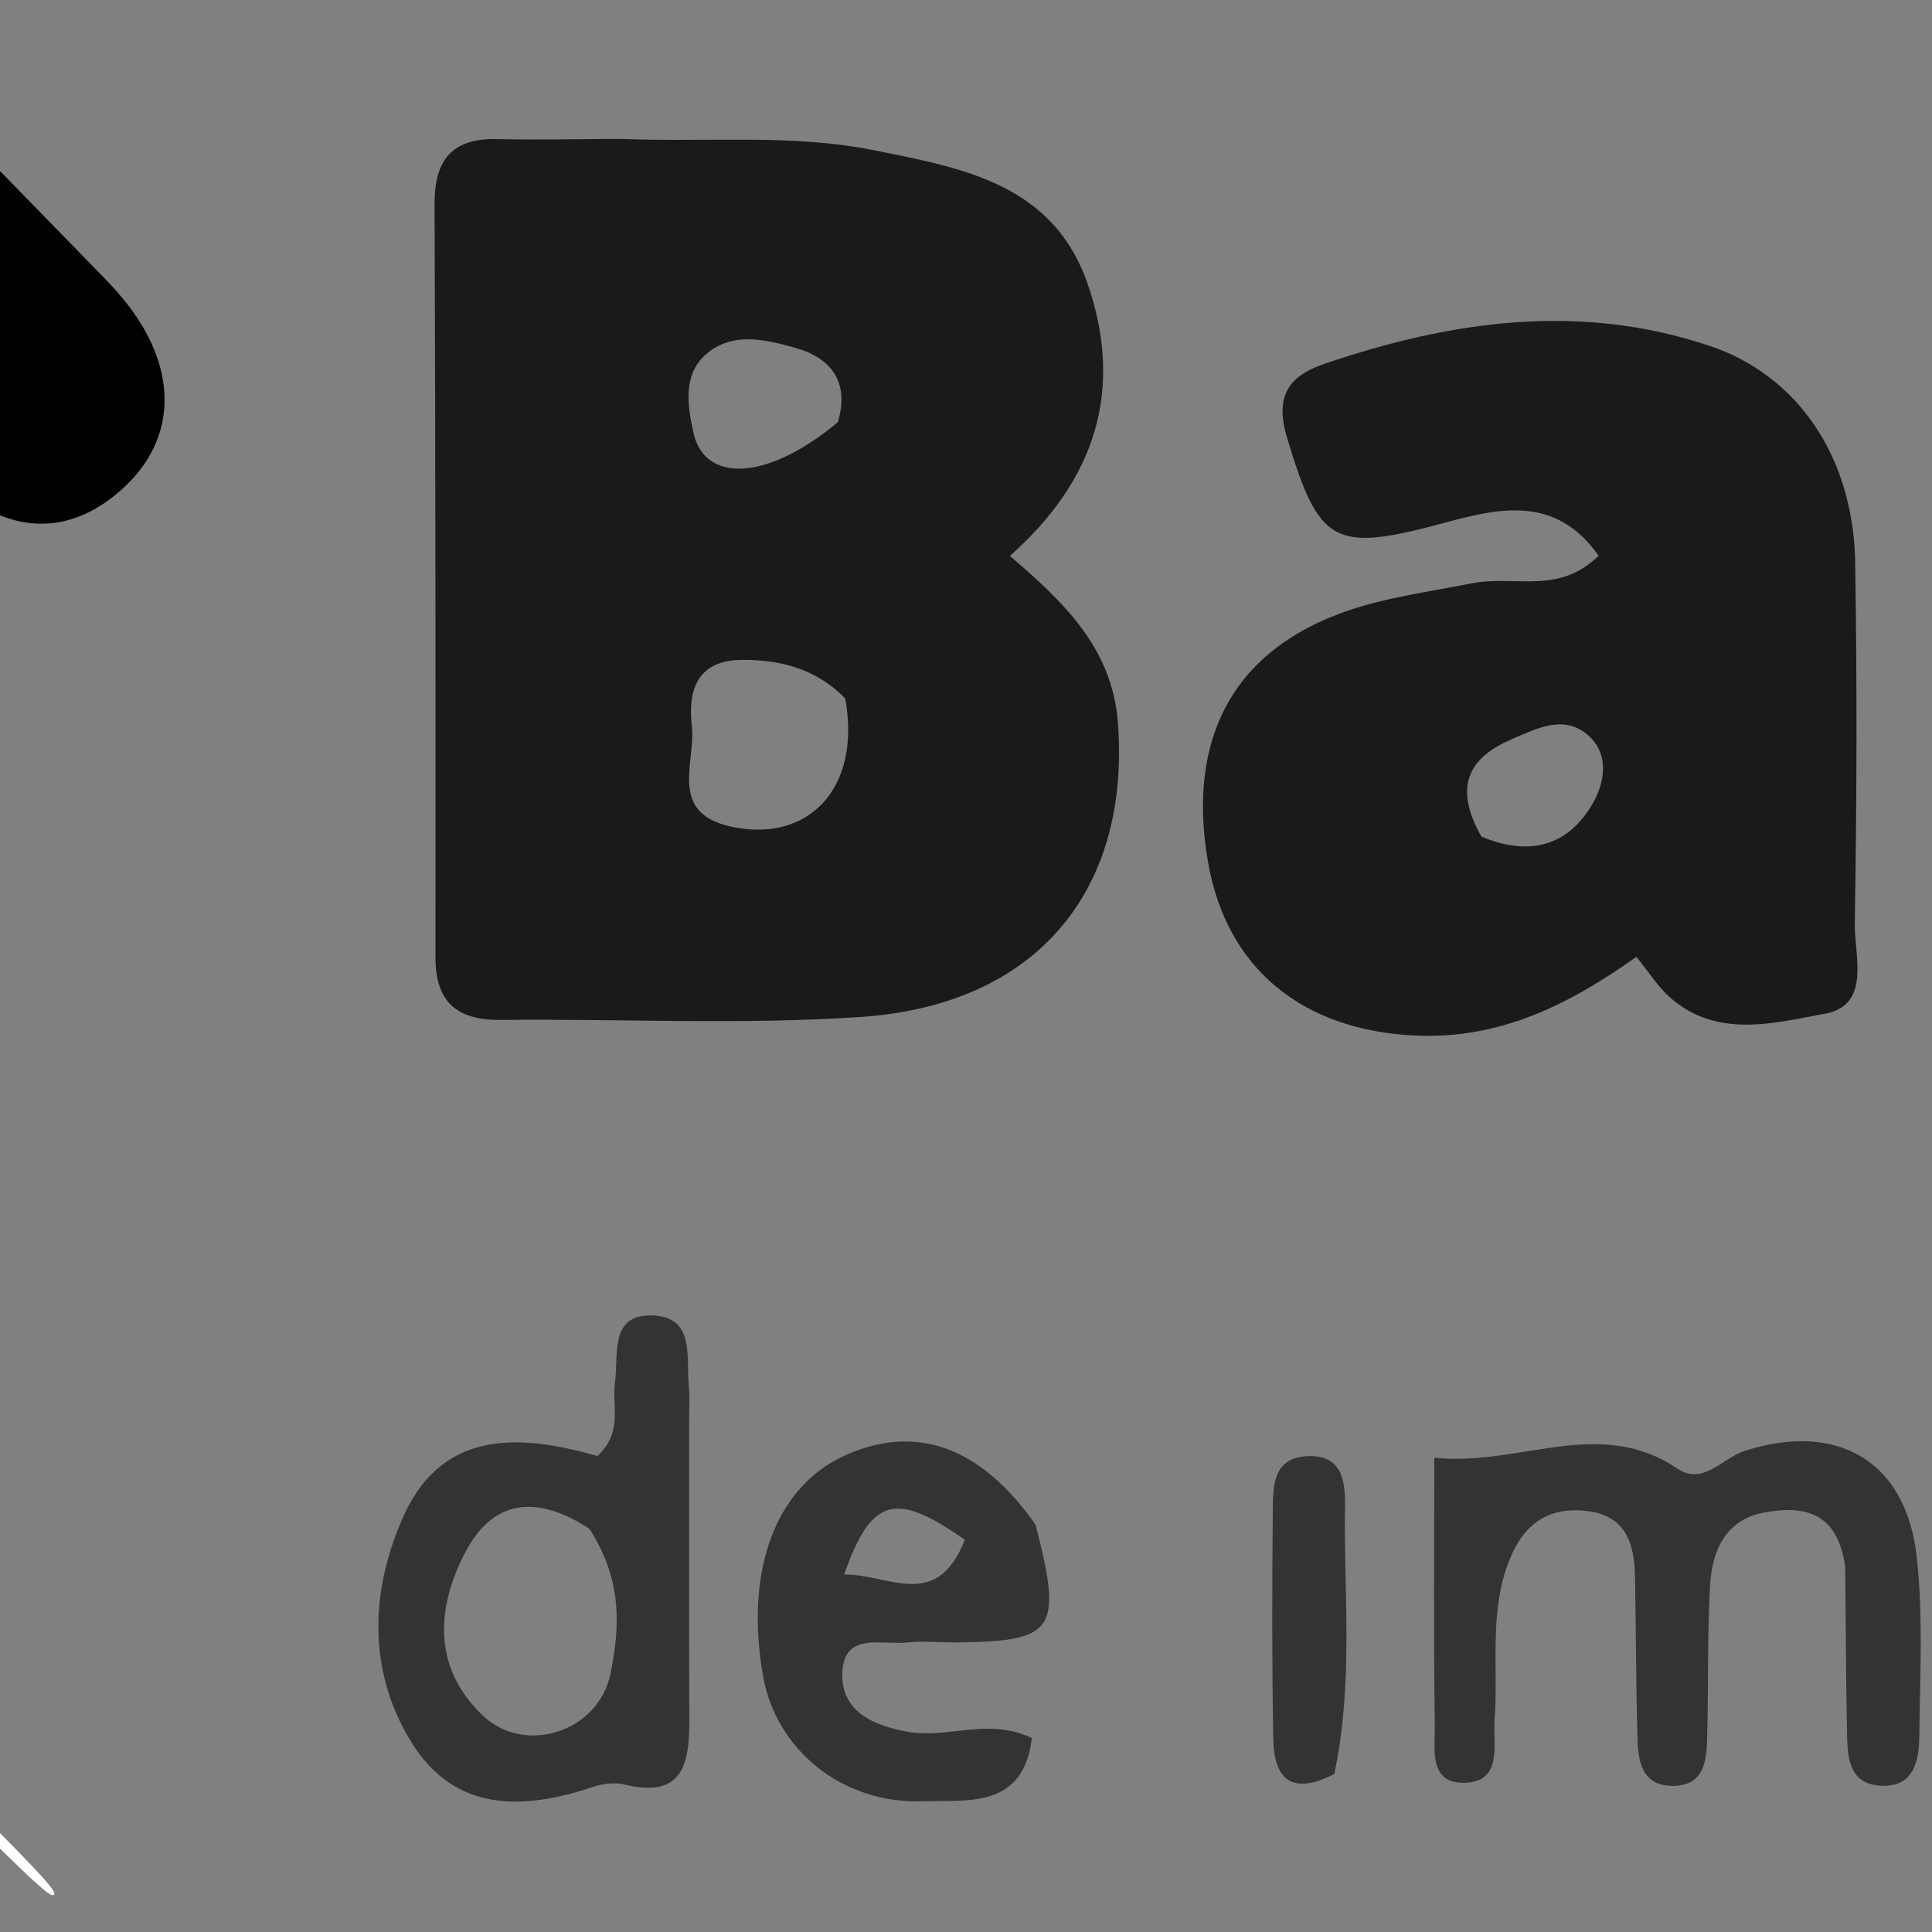 <?xml version="1.0" encoding="UTF-8" standalone="no"?>
<svg
   version="1.1"
   id="Layer_1"
   x="0px"
   y="0px"
   width="100%"
   viewBox="0 0 496 496"
   enable-background="new 0 0 496 496"
   xml:space="preserve"
   sodipodi:docname="logo-bazar.svg"
   inkscape:version="1.1.2 (b8e25be833, 2022-02-05)"
   xmlns:inkscape="http://www.inkscape.org/namespaces/inkscape"
   xmlns:sodipodi="http://sodipodi.sourceforge.net/DTD/sodipodi-0.dtd"
   xmlns="http://www.w3.org/2000/svg"
   xmlns:svg="http://www.w3.org/2000/svg"><rect x="0" y="0" width="496" height="496" fill="#808080" stroke="none"/><defs
   id="defs193" /><sodipodi:namedview
   id="namedview191"
   pagecolor="#ffffff"
   bordercolor="#666666"
   borderopacity="1.0"
   inkscape:pageshadow="2"
   inkscape:pageopacity="0.0"
   inkscape:pagecheckerboard="0"
   showgrid="false"
   inkscape:zoom="0.26231381"
   inkscape:cx="-970.21197"
   inkscape:cy="571.83417"
   inkscape:window-width="1680"
   inkscape:window-height="987"
   inkscape:window-x="-8"
   inkscape:window-y="-8"
   inkscape:window-maximized="1"
   inkscape:current-layer="Layer_1" />












































<path
   style="fill:#0088aa;fill-opacity:1;stroke-width:0.674"
   d=""
   id="path30072" /><g
   id="g31464"
   transform="matrix(4.213,0,0,4.213,-805.593,-734.026)"><path
     fill="#000000"
     opacity="1"
     stroke="none"
     d="m 102.001,291.188 c -4.832,-0.003 -9.165,0.024 -13.496,-0.013 -14.254,-0.121 -24.371,-9.779 -24.548,-24.098 -0.258,-20.825 -0.147,-41.656 -0.078,-62.483 0.022,-6.609 2.539,-12.292 7.186,-17.052 15.475,-15.854 31.134,-31.535 46.279,-47.699 7.749,-8.271 23.066,-7.935 30.446,-0.051 16.276,17.387 33.12,34.243 49.727,51.321 0.579,0.596 1.141,1.218 1.636,1.884 2.882,3.868 2.776,7.9 -0.257,10.813 -3.327,3.195 -7.338,3.202 -11.072,-0.555 -11.272,-11.343 -22.386,-22.843 -33.559,-34.285 -5.819,-5.96 -11.698,-11.864 -17.421,-17.915 -2.913,-3.079 -5.439,-3.143 -8.407,-0.071 -15.393,15.936 -30.857,31.803 -46.299,47.692 -1.955,2.011 -2.833,4.351 -2.825,7.208 0.06,20.161 -0.013,40.323 0.059,60.485 0.022,6.218 3.523,9.344 10.342,9.352 28.16,0.031 56.319,-1.2e-4 84.479,-0.008 1.807,-5.2e-4 3.615,-6e-5 6.609,-6e-5 -8.004,-7.89 -15.434,-15.188 -22.83,-22.521 -2.403,-2.382 -4.221,-0.402 -6.175,0.698 -18.283,10.29 -40.954,4.844 -51.828,-12.452 -8.214,-13.065 -7.742,-30.272 1.172,-42.805 9.092,-12.781 24.561,-18.419 40.621,-14.805 14.028,3.157 26.104,16.164 28.268,31.119 1.292,8.925 0.159,17.72 -4.85,25.469 -2.192,3.391 -1.61,5.442 1.138,8.063 6.99,6.668 13.739,13.589 20.522,20.471 5.307,5.385 5.769,9.576 -1.358,11.547 1.981,8.49 -2.082,10.662 -10.998,10.674 -23.994,0.034 -47.988,0.017 -72.481,0.02 m 1.297,-71.487 c 7.5e-4,0.832 -0.023,1.665 0.006,2.496 0.419,12.189 8.662,22.678 20.779,26.45 11.333,3.528 24.126,-0.834 31.442,-10.722 6.941,-9.381 7.293,-23.117 0.839,-32.8 -6.729,-10.096 -18.98,-15.123 -30.424,-12.483 -12.064,2.782 -20.677,12.757 -22.642,27.059 z"
     id="path102"
     sodipodi:nodetypes="csssssssssssssssscscssssssssscscccsssscc" /><path
     fill="#000000"
     opacity="1"
     stroke="none"
     d="m 229.018,182.695 c 5.464,0.212 10.436,-0.312 15.408,0.681 5.513,1.101 11.02,2.068 13.11,8.269 2.119,6.287 0.515,11.765 -4.78,16.46 3.291,2.818 6.245,5.628 6.584,10.178 0.763,10.231 -4.96,17.19 -15.661,17.915 -7.285,0.493 -14.627,0.105 -21.943,0.181 -2.679,0.028 -3.986,-1.083 -3.984,-3.834 0.012,-15.299 0.001,-30.599 -0.054,-45.898 -0.01,-2.69 1.082,-4.015 3.841,-3.942 2.326,0.061 4.656,-0.002 7.48,-0.01 m 13.702,34.094 c -1.724,-1.775 -3.896,-2.364 -6.285,-2.35 -2.75,0.016 -3.313,1.873 -3.062,4.031 0.254,2.187 -1.442,5.241 2.302,6.111 4.674,1.085 8.066,-2.198 7.046,-7.791 m -0.453,-16.83 c 0.726,-2.38 -0.352,-3.893 -2.523,-4.513 -1.863,-0.532 -3.986,-1.066 -5.611,0.466 -1.321,1.246 -1.004,3.133 -0.664,4.681 0.668,3.038 4.417,3.008 8.797,-0.634 z"
     id="path104"
     style="fill:#1a1a1a" /><path
     fill="#000000"
     opacity="1"
     stroke="none"
     d="m 281.121,209.731 c 2.633,-0.396 5.113,0.696 7.513,-1.636 -2.666,-3.774 -6.15,-2.884 -9.583,-1.959 -6.57,1.772 -7.467,1.195 -9.398,-5.201 -0.765,-2.532 0.037,-3.777 2.287,-4.542 7.715,-2.626 15.536,-3.742 23.456,-1.088 5.421,1.817 8.766,6.836 8.87,13.203 0.119,7.324 0.099,14.652 -0.025,21.976 -0.034,1.981 1.03,5.001 -1.841,5.523 -3.1,0.564 -6.611,1.548 -9.479,-1.054 -0.71,-0.644 -1.236,-1.492 -1.986,-2.418 -4.165,2.962 -8.383,5.036 -13.485,4.797 -6.848,-0.321 -11.474,-4.055 -12.614,-10.537 -1.34,-7.624 1.59,-13.013 8.579,-15.376 2.345,-0.793 4.845,-1.124 7.707,-1.687 m 0.37,15.48 c 2.823,1.182 5.237,0.664 6.789,-2.037 0.732,-1.275 1.01,-2.982 -0.27,-4.125 -1.471,-1.313 -3.148,-0.431 -4.638,0.208 -2.435,1.044 -3.732,2.695 -1.881,5.954 z"
     id="path106"
     style="fill:#1a1a1a" /><path
     fill="#000000"
     opacity="1"
     stroke="none"
     d="m 387.049,234.713 c -4.868,2.43 -9.353,3.025 -12.906,-2.238 -4.303,3.257 -8.891,5.279 -14.307,4.81 -6.588,-0.571 -10.917,-4.591 -11.974,-11.318 -1.02,-6.484 2.068,-11.984 8.184,-14.277 3.272,-1.227 6.668,-1.97 10.21,-2.035 1.734,-0.032 3.699,0.587 5.399,-1.463 -2.069,-4.137 -5.603,-3.067 -8.828,-2.239 -7.097,1.821 -7.628,1.525 -9.754,-5.09 -0.822,-2.558 0.03,-3.803 2.298,-4.516 7.224,-2.271 14.515,-3.632 22.02,-1.368 6.119,1.846 9.799,6.386 9.891,12.838 0.125,8.811 -0.052,17.625 -0.233,26.897 m -18.973,-16.025 c -0.763,0.292 -1.591,0.476 -2.275,0.896 -1.651,1.015 -2.859,2.496 -2.057,4.469 0.846,2.082 2.827,1.975 4.646,1.496 2.496,-0.658 4.014,-2.437 4.027,-4.943 0.013,-2.321 -1.965,-2.172 -4.342,-1.917 z"
     id="path108"
     style="fill:#1a1a1a" /><path
     fill="#000000"
     opacity="1"
     stroke="none"
     d="m 323.472,209.074 c -0.939,-4.036 -4.095,-2.461 -6.363,-2.583 -5.73,-0.309 -8.752,-5.215 -6.145,-10.297 0.779,-1.518 2.121,-1.461 3.403,-1.468 8.476,-0.05 16.955,-0.156 25.428,-5.4e-4 3.821,0.07 5.315,6.691 2.306,11.243 -2.742,4.149 -6.019,7.941 -8.976,11.951 -1.261,1.71 -2.87,3.241 -3.421,5.736 3.181,2.01 6.727,0.996 10.008,0.911 4.474,-0.116 4.711,2.389 4.63,5.72 -0.079,3.265 0.343,6.347 -4.66,6.165 -7.801,-0.285 -15.623,0.021 -23.431,-0.134 -2.131,-0.042 -5.257,1.271 -6.16,-1.591 -0.917,-2.907 -1.209,-6.249 0.919,-9.073 4.099,-5.44 8.215,-10.868 12.464,-16.579 z"
     id="path110"
     style="fill:#1a1a1a" /><path
     fill="#000000"
     opacity="1"
     stroke="none"
     d="m 395.705,221.993 c -0.002,-7.484 -0.087,-14.471 0.045,-21.454 0.04,-2.095 -1.086,-5.411 2.36,-5.577 3.341,-0.16 7.401,-2.152 9.957,2.059 0.422,0.695 0.874,1.372 1.47,2.304 3.377,-1.98 6.121,-4.848 10.055,-5.348 3.606,-0.459 6.465,-0.129 5.797,4.726 -0.248,1.803 -0.128,3.654 -0.254,5.478 -0.2,2.894 -1.361,4.306 -4.697,4.284 -7.275,-0.048 -9.132,2.012 -9.209,9.146 -0.05,4.657 -0.138,9.316 -0.039,13.97 0.07,3.253 -0.979,4.887 -4.572,4.837 -12.714,-0.179 -10.712,0.976 -10.909,-10.435 -0.02,-1.164 -0.003,-2.328 -0.003,-3.991 z"
     id="path112"
     style="fill:#1a1a1a" /><path
     fill="#000000"
     opacity="1"
     stroke="none"
     d="m 303.654,269.663 c -0.486,-3.337 -2.535,-3.69 -4.878,-3.277 -2.37,0.418 -3.223,2.288 -3.347,4.39 -0.186,3.156 -0.091,6.328 -0.188,9.491 -0.042,1.359 -0.239,2.787 -2.089,2.788 -1.828,0.001 -2.102,-1.408 -2.146,-2.775 -0.106,-3.33 -0.09,-6.663 -0.158,-9.994 -0.04,-1.976 -0.541,-3.685 -2.892,-3.977 -2.289,-0.284 -3.81,0.702 -4.702,2.835 -1.341,3.208 -0.717,6.577 -0.962,9.878 -0.113,1.517 0.544,3.855 -1.934,3.846 -2.101,-0.008 -1.69,-2.146 -1.71,-3.529 -0.075,-5.304 -0.03,-10.609 -0.03,-16.277 5.242,0.535 10.05,-2.565 14.812,0.66 1.562,1.058 2.763,-0.653 4.119,-1.087 5.589,-1.79 9.797,0.594 10.459,6.397 0.413,3.62 0.206,7.318 0.165,10.98 -0.017,1.537 -0.318,3.175 -2.427,3.027 -1.771,-0.124 -1.941,-1.604 -1.972,-2.957 -0.075,-3.331 -0.068,-6.664 -0.121,-10.419 z"
     id="path114"
     style="fill:#333333" /><path
     fill="#000000"
     opacity="1"
     stroke="none"
     d="m 233.208,261.151 c 0.003,6.291 -0.01,12.1 0.012,17.91 0.01,2.646 -0.389,4.777 -3.91,3.917 -0.606,-0.148 -1.344,-0.067 -1.946,0.135 -4.281,1.439 -8.422,1.556 -11.066,-2.699 -2.722,-4.38 -2.516,-9.348 -0.462,-13.859 2.429,-5.335 7.272,-4.883 11.789,-3.6 1.58,-1.473 0.866,-3.064 1.063,-4.468 0.241,-1.712 -0.368,-4.206 2.327,-4.097 2.565,0.104 2.006,2.562 2.176,4.289 0.065,0.658 0.015,1.327 0.019,2.472 m -6.066,6.25 c -2.937,-1.948 -5.739,-2.018 -7.528,1.333 -1.829,3.428 -2.057,7.111 1.02,10.034 2.591,2.461 7.079,0.977 7.786,-2.571 0.541,-2.717 0.775,-5.587 -1.279,-8.795 z"
     id="path116"
     style="fill:#333333" /><path
     fill="#000000"
     opacity="1"
     stroke="none"
     d="m 254.321,267.143 c 1.667,6.456 1.187,7.112 -4.852,7.17 -0.997,0.01 -2.004,-0.104 -2.988,0.005 -1.511,0.167 -3.823,-0.662 -3.934,1.804 -0.108,2.378 1.828,3.243 3.978,3.636 2.424,0.442 4.918,-0.893 7.566,0.383 -0.481,4.366 -4.063,3.76 -6.64,3.851 -4.97,0.175 -8.947,-3.189 -9.731,-7.6 -1.142,-6.429 0.741,-11.537 4.963,-13.462 4.27,-1.947 8.265,-0.617 11.639,4.215 m -4.314,0.914 c -4.216,-2.967 -5.696,-2.6 -7.352,2.116 2.708,-0.042 5.629,2.287 7.352,-2.116 z"
     id="path118"
     style="fill:#333333" /><path
     fill="#000000"
     opacity="1"
     stroke="none"
     d="m 313.899,279.869 c -3.307,-7.882 -1.546,-14.988 3.94,-17.083 4.698,-1.794 9.814,-0.119 12.137,3.973 2.701,4.76 1.684,12.054 -2.113,15.151 -4.119,3.359 -9.108,2.739 -13.963,-2.041 m 2.541,-4.93 c 0.217,0.621 0.362,1.28 0.662,1.858 1.592,3.07 4.273,3.919 7.066,2.313 3.703,-2.129 3.17,-5.937 2.312,-9.336 -0.779,-3.084 -3.353,-4.193 -6.231,-3.315 -3.727,1.137 -3.99,4.422 -3.809,8.48 z"
     id="path120"
     style="fill:#333333" /><path
     fill="#000000"
     opacity="1"
     stroke="none"
     d="m 369.938,280.477 c -1.799,4.487 -5.45,3.694 -8.728,3.169 -3.923,-0.628 -6.709,-3.006 -7.378,-7.066 -0.373,-2.26 -0.346,-4.661 -0.051,-6.94 0.57,-4.402 4.22,-7.48 8.552,-7.577 4.381,-0.099 7.855,2.794 8.752,7.308 0.58,2.918 -0.025,4.981 -3.575,4.929 -1.824,-0.027 -3.653,-0.063 -5.474,0.033 -1.394,0.074 -3.343,-0.424 -3.506,1.752 -0.144,1.923 1.333,2.897 2.998,3.476 2.704,0.941 5.597,-0.858 8.409,0.917 m -11.407,-11.461 c 2.346,2.781 4.949,1.726 7.695,0.8 -2.037,-4.536 -3.668,-4.776 -7.695,-0.8 z"
     id="path122"
     style="fill:#333333" /><path
     fill="#000000"
     opacity="1"
     stroke="none"
     d="m 109.005,317.282 c 3.58,4.171 5.462,4.313 7.837,-0.096 1.728,-3.207 5.769,-1.476 7.36,-4.199 -1.101,-2.808 -3.824,-0.596 -5.566,-2.306 1.728,-2.258 3.794,-2.961 6.346,-1.654 2.893,1.482 3.522,5.548 2.052,12.6 -4.884,2.322 -10.238,-0.092 -15.378,1.121 -2.358,0.557 -5.04,-1.704 -5.141,-4.452 -0.107,-2.928 -1.093,-6.528 2.556,-8.475 2.235,-1.192 4.461,-2.077 6.975,0.69 -3.336,1.436 -8.259,0.975 -7.041,6.769 z"
     id="path124"
     style="fill:#216778" /><path
     fill="#000000"
     opacity="1"
     stroke="none"
     d="m 385.979,279.585 c 3.07,0.088 5.967,1.351 8.425,-1.425 -0.978,-2.811 -3.548,-3.255 -5.74,-4.222 -2.673,-1.179 -5.019,-2.626 -5.003,-6.092 0.011,-2.504 1.252,-4.051 3.454,-4.933 3.257,-1.304 6.499,-1.071 9.62,0.415 0.4,0.19 0.701,1.167 0.607,1.701 -0.211,1.191 -1.22,1.346 -2.298,1.362 -2.372,0.036 -4.947,-1.18 -7.184,1.113 0.617,3.097 3.511,3.14 5.598,4.079 2.741,1.233 4.926,2.672 4.888,6.124 -0.029,2.663 -1.192,4.455 -3.623,5.368 -3.389,1.273 -6.903,1.708 -10.006,-0.478 -1.377,-0.97 -1.596,-2.641 1.263,-3.012 z"
     id="path126"
     style="fill:#333333" /><path
     fill="#000000"
     opacity="1"
     stroke="none"
     d="m 340.213,271.623 c 0.653,1.52 1.191,2.704 1.808,4.064 4.506,-3.258 2.223,-11.362 8.424,-12.971 0.569,0.321 1.137,0.642 1.706,0.964 -2.285,5.942 -4.358,11.978 -6.944,17.787 -1.287,2.891 -4.735,2.598 -6.013,-0.531 -2.302,-5.641 -4.864,-11.224 -6.144,-17.258 3.636,-0.713 3.636,-0.713 7.163,7.946 z"
     id="path128"
     style="fill:#333333" /><path
     fill="#000000"
     opacity="1"
     stroke="none"
     d="m 197.483,313.753 c 0.11,2.336 -1.106,2.787 -2.827,2.865 -1.561,0.071 -3.435,-0.394 -4.199,1.716 0.737,3.702 4.479,0.709 6.035,2.652 -3.701,2.662 -7.289,2.366 -9.254,-0.696 -2.075,-3.232 -0.731,-9.285 2.458,-11.076 3.135,-1.76 5.729,-0.352 7.786,4.538 z"
     id="path130"
     style="fill:#216778" /><path
     fill="#000000"
     opacity="1"
     stroke="none"
     d="m 213.36,316.385 c -0.11,2.029 0.237,3.73 -0.81,5.247 -1.86,-2.11 -2.606,-10.161 -1.166,-11.812 1.106,-1.268 12.758,-1.758 14.802,-0.623 2.815,1.563 3.61,7.53 1.32,12.77 -1.241,-2.544 -0.722,-4.809 -0.879,-6.937 -0.117,-1.594 -0.457,-3.206 -2.275,-3.36 -2.075,-0.176 -2.789,1.391 -2.995,3.227 -0.249,2.211 0.359,4.58 -1.073,7.052 -2.259,-1.697 -1.402,-3.802 -1.622,-5.569 -0.233,-1.865 0.61,-4.547 -2.28,-4.7 -2.593,-0.137 -2.943,2.184 -3.021,4.704 z"
     id="path132"
     style="fill:#216778" /><path
     fill="#000000"
     opacity="1"
     stroke="none"
     d="m 265.824,315.599 c -2.418,0.892 -4.602,1.448 -6.902,2.034 0.498,4.61 4.765,1.6 6.802,3.686 -2.516,2.021 -4.943,2.153 -7.389,0.724 -3.014,-1.761 -3.313,-4.866 -3.043,-7.858 0.238,-2.641 1.936,-4.581 4.539,-5.373 3.654,-1.111 6.066,1.444 5.993,6.787 z"
     id="path134"
     style="fill:#216778" /><path
     fill="#000000"
     opacity="1"
     stroke="none"
     d="m 326.503,313.087 c -0.971,2.949 0.203,5.935 -1.672,8.917 -1.649,-1.917 -1.113,-3.754 -1.209,-5.423 -0.124,-2.177 0.032,-4.885 -2.929,-4.872 -2.858,0.012 -2.218,2.728 -2.419,4.626 -0.185,1.747 0.516,3.677 -1.64,5.813 -1.803,-4.266 -0.708,-8.205 -0.88,-11.855 4.693,-2.819 9.447,-0.412 13.954,-1.386 1.852,-0.4 3.377,1.472 3.517,3.512 0.211,3.075 0.538,6.198 -0.471,9.865 -2.629,-2.304 -1.592,-4.923 -1.866,-7.168 -0.339,-2.777 -0.982,-4.85 -4.386,-2.029 z"
     id="path136"
     style="fill:#216778" /><path
     fill="#000000"
     opacity="1"
     stroke="none"
     d="m 355.555,315.751 c 1.218,-6.489 5.15,-8.892 9.041,-5.94 1.597,1.212 2.404,2.745 2.052,4.741 -0.411,2.333 -2.301,1.96 -3.923,2.013 -1.325,0.043 -2.677,-0.021 -3.666,1.343 0.619,4.162 4.749,1.388 6.725,3.065 -5.362,3.65 -8.935,1.869 -10.23,-5.223 z"
     id="path138"
     style="fill:#216778" /><path
     fill="#000000"
     opacity="1"
     stroke="none"
     d="m 141.778,314.958 c -0.103,2.519 -0.278,4.642 -0.448,6.694 -8.569,2.303 -12.229,0.156 -11.91,-6.84 0.135,-2.968 1.697,-5.478 4.46,-5.784 3.215,-0.355 5.138,-1.43 5.691,-5.366 3.01,3.793 1.031,7.639 2.206,11.296 m -3.903,-2.166 c -1.474,-1.749 -3.193,-1.831 -4.614,-0.181 -1.541,1.791 -1.237,4.025 -0.43,6.067 0.529,1.339 1.693,2.112 3.18,1.532 2.19,-0.855 2.621,-2.766 2.53,-4.86 -0.028,-0.647 -0.207,-1.288 -0.666,-2.557 z"
     id="path140"
     style="fill:#216778" /><path
     fill="#000000"
     opacity="1"
     stroke="none"
     d="m 181.55,322.346 c -6.142,0.878 -8.344,-0.266 -9.118,-4.531 -0.954,-5.254 0.872,-8.364 6.385,-9.033 3.133,-0.38 2.238,-3.284 4.573,-4.765 1.341,6.008 1.135,11.677 0.591,17.346 -0.093,0.965 -1.25,0.898 -2.431,0.983 m -0.034,-7.501 c -0.435,-1.7 -1.127,-3.192 -3.162,-3.334 -1.539,-0.107 -2.415,0.808 -3.059,2.109 -0.905,1.829 -0.719,3.554 0.386,5.187 0.676,0.998 1.62,1.887 2.906,1.439 2.151,-0.749 2.973,-2.504 2.929,-5.402 z"
     id="path142"
     style="fill:#216778" /><path
     fill="#000000"
     opacity="1"
     stroke="none"
     d="m 350.924,306.163 c 1.342,-2.467 2.366,-1.714 2.305,0.123 -0.171,5.086 1.532,10.2 -0.14,15.236 -7.805,2.393 -11.682,0.336 -11.403,-6.073 0.161,-3.695 1.648,-6.441 5.771,-6.788 1.557,-0.131 3.039,-0.17 3.468,-2.498 m -3.304,5.308 c -4.271,1.428 -3.69,4.482 -2.299,7.523 0.681,1.49 2.4,2.192 3.678,0.812 2.263,-2.442 2.474,-5.226 0.209,-7.914 -0.187,-0.222 -0.585,-0.266 -1.587,-0.42 z"
     id="path144"
     style="fill:#216778" /><path
     fill="#000000"
     opacity="1"
     stroke="none"
     d="m 73.357,308.601 c 5.562,1.142 8.027,4.309 7.03,8.569 -1.255,5.363 -4.236,6.54 -11.675,4.329 0.004,-5.599 -0.511,-11.321 0.325,-17.115 2.807,0.367 1.374,4.023 4.321,4.217 m -2.171,6.959 c 0.076,2.224 0.299,4.671 3.129,4.667 2.41,-0.003 2.934,-2.288 3.225,-4.285 0.291,-1.994 -0.345,-3.719 -2.403,-4.275 -2.525,-0.682 -3.592,0.86 -3.951,3.893 z"
     id="path146"
     style="fill:#216778" /><path
     fill="#000000"
     opacity="1"
     stroke="none"
     d="m 242.977,311.943 c 0.17,1.153 0.472,2.304 0.487,3.459 0.057,4.295 -2.705,7.48 -6.369,7.464 -3.682,-0.016 -6.284,-3.236 -6.163,-7.627 0.094,-3.417 5.38,-9.93 8.972,-11.034 0.995,1.686 -1.561,2.474 -1.025,4.033 1.224,1.11 2.45,2.222 3.898,3.539 0.222,0.207 0.199,0.166 0.199,0.166 m -5.028,8.178 c 0.696,-0.681 1.61,-1.246 2.046,-2.065 1.105,-2.079 1.03,-4.212 -0.848,-5.83 -1.426,-1.229 -3.119,-1.169 -4.415,0.269 -1.596,1.771 -1.788,3.815 -0.599,5.933 0.695,1.239 1.675,2.007 3.816,1.693 z"
     id="path148"
     style="fill:#216778" /><path
     fill="#000000"
     opacity="1"
     stroke="none"
     d="m 312.793,312.291 c 0.344,0.816 0.548,1.28 0.648,1.766 0.808,3.93 -0.344,7.13 -4.239,8.451 -3.223,1.093 -6.097,-0.312 -7.384,-3.452 -1.319,-3.219 -1.465,-6.689 1.83,-9.023 3.531,-2.501 6.576,-1.558 9.144,2.257 m -4.031,-0.487 c -3.819,-1.133 -4.73,1.15 -4.614,4.178 0.082,2.139 0.562,4.765 3.475,4.217 3.023,-0.568 3.281,-3.294 2.887,-5.884 -0.113,-0.742 -0.746,-1.405 -1.748,-2.511 z"
     id="path150"
     style="fill:#216778" /><path
     fill="#000000"
     opacity="1"
     stroke="none"
     d="m 84.325,312.32 c 0.023,1.573 0.013,2.733 0.061,3.891 0.086,2.083 0.357,4.359 3.11,4.029 2.307,-0.276 3.074,-2.247 2.976,-4.48 -0.095,-2.193 -0.948,-4.547 1.62,-6.851 2.804,4.191 1.768,8.546 1.111,12.425 -0.345,2.035 -3.757,1.352 -5.778,1.57 -2.001,0.215 -4.042,-0.498 -4.798,-2.74 -1.164,-3.449 -1.622,-6.931 -0.054,-10.358 1.827,0.003 1.557,1.209 1.75,2.514 z"
     id="path152"
     style="fill:#216778" /><path
     fill="#000000"
     opacity="1"
     stroke="none"
     d="m 143.588,315.794 c 0.984,-5.49 3.581,-7.819 7.338,-6.969 3.916,0.886 5.948,5.198 4.464,9.522 -1.039,3.028 -3.172,4.722 -6.38,4.373 -3.763,-0.409 -5.315,-2.953 -5.422,-6.926 m 8.787,-2.394 c -1.13,-1.834 -2.713,-2.562 -4.556,-1.264 -2.103,1.481 -1.78,3.75 -1.22,5.865 0.36,1.359 1.388,2.483 2.842,2.302 2.338,-0.291 3.195,-2.096 3.355,-4.251 0.048,-0.645 -0.112,-1.306 -0.42,-2.652 z"
     id="path154"
     style="fill:#216778" /><path
     fill="#000000"
     opacity="1"
     stroke="none"
     d="m 272.526,282.329 c -2.822,1.449 -3.68,0.051 -3.72,-2.141 -0.085,-4.647 -0.073,-9.297 -0.029,-13.945 0.014,-1.478 0.013,-3.196 2.13,-3.28 2.163,-0.085 2.292,1.622 2.269,3.117 -0.082,5.298 0.537,10.614 -0.651,16.249 z"
     id="path156"
     style="fill:#333333" /><path
     fill="#000000"
     opacity="1"
     stroke="none"
     d="m 102.581,315.56 c 2.808,1.906 2.995,4.227 0.868,6.006 -2.634,2.203 -5.593,1.99 -8.259,-0.427 1.086,-1.714 2.256,-0.798 3.318,-0.679 1.244,0.139 2.311,-0.031 2.935,-1.568 -0.969,-3.27 -9.455,-3.149 -4.727,-8.956 2.066,-2.537 5.175,-2.105 7.831,0.414 -1.68,1.879 -4.071,0.512 -5.295,2.278 0.002,1.985 2.026,1.821 3.329,2.933 z"
     id="path158"
     style="fill:#216778" /><path
     fill="#000000"
     opacity="1"
     stroke="none"
     d="m 375.084,315.113 c 2.99,1.73 3.8,4.008 1.556,6.242 -2.562,2.55 -5.502,1.846 -8.414,0.181 1.008,-2.084 2.237,-1.115 3.257,-1.06 1.229,0.067 2.301,-0.048 2.943,-1.572 -0.981,-3.251 -8.988,-2.936 -5.101,-8.511 1.771,-2.539 5.056,-2.65 7.684,0.037 -1.305,1.643 -3.501,0.497 -4.683,2.278 -0.265,1.646 1.407,1.65 2.758,2.405 z"
     id="path160"
     style="fill:#216778" /><path
     fill="#000000"
     opacity="1"
     stroke="none"
     d="m 392.506,321.365 c -1.202,-1.292 -1.773,-2.45 -1.868,-3.836 -0.234,-3.385 -0.483,-6.777 3.536,-8.339 2.637,-1.025 5.031,-0.46 6.646,1.79 2.268,3.159 2.209,6.658 -0.082,9.721 -2.136,2.854 -5.032,2.802 -8.231,0.665 m 4.637,-9.733 c -4.019,-0.209 -4.76,2.356 -4.153,5.435 0.384,1.945 1.787,4.06 4.163,3.01 2.931,-1.295 2.93,-4.076 1.968,-6.78 -0.197,-0.555 -0.878,-0.938 -1.978,-1.665 z"
     id="path162"
     style="fill:#216778" /><path
     fill="#000000"
     opacity="1"
     stroke="none"
     d="m 434.861,321.768 c -4.439,1.882 -7.629,0.836 -8.893,-3.486 -0.958,-3.277 -0.617,-6.674 2.756,-8.731 2.627,-1.602 5.46,-1.121 7.096,1.224 2.447,3.508 2.595,7.351 -0.959,10.993 m -0.051,-7.012 c -0.281,-2.355 -1.46,-3.779 -3.955,-3.166 -2.115,0.52 -2.614,2.317 -2.567,4.279 0.05,2.109 0.516,4.319 2.949,4.456 3.123,0.177 3.519,-2.357 3.573,-5.57 z"
     id="path164"
     style="fill:#216778" /><path
     fill="#000000"
     opacity="1"
     stroke="none"
     d="m 281.874,321.107 c -4.895,2.432 -5.043,2.424 -8.401,-0.221 1.514,-2.037 4.779,1.465 5.949,-2.109 -0.969,-3.114 -8.84,-2.967 -4.905,-8.51 1.741,-2.452 4.788,-2.165 7.333,-0.114 -1.311,2.341 -3.86,0.24 -5.098,2.377 0.993,3.131 7.9,2.833 5.123,8.577 z"
     id="path166"
     style="fill:#216778" /><path
     fill="#000000"
     opacity="1"
     stroke="none"
     d="m 413.583,317.169 c 0.007,-2.817 -0.084,-5.51 -3.202,-5.588 -3.389,-0.085 -2.925,2.863 -3.115,5.119 -0.141,1.678 0.397,3.571 -1.764,5.452 -1.489,-4.334 -0.542,-8.156 -0.766,-12.173 3.414,-0.466 6.937,-3.021 9.399,0.285 2.363,3.173 2.411,7.246 0.709,11.752 -1.486,-1.626 -1.177,-3.095 -1.262,-4.847 z"
     id="path168"
     style="fill:#216778" /><path
     fill="#000000"
     opacity="1"
     stroke="none"
     d="m 243.012,312.003 c 0.213,-0.913 0.055,-2.018 1.521,-2.608 2.922,1.278 1.925,5.413 4.841,7.147 2.276,-1.659 1.223,-5.735 5.34,-7.351 -0.851,5.275 -2.506,9.305 -5.268,13.371 -3.72,-2.888 -3.489,-7.31 -6.236,-10.36 -0.235,-0.258 -0.213,-0.217 -0.199,-0.198 z"
     id="path170"
     style="fill:#216778" /><path
     fill="#000000"
     opacity="1"
     stroke="none"
     d="m 379.275,265.316 c 0.043,5.291 0.074,10.112 0.028,14.933 -0.011,1.129 -0.023,2.534 -1.586,2.668 -1.944,0.167 -2.004,-1.409 -2.019,-2.719 -0.056,-4.821 -0.054,-9.643 -0.011,-14.464 0.01,-1.135 0.042,-2.45 1.615,-2.65 1.259,-0.16 1.727,0.693 1.973,2.232 z"
     id="path172"
     style="fill:#333333" /><path
     fill="#000000"
     opacity="1"
     stroke="none"
     d="m 385.276,311.435 c -3.566,1.125 -3.398,3.668 -2.952,6.213 0.701,4.005 4.481,2.23 7.71,3.509 -3.771,2.43 -6.582,2.081 -9.029,-0.314 -2.783,-2.724 -2.684,-6.142 -0.677,-9.133 1.88,-2.801 4.639,-4.086 8.114,-1.951 -0.431,1.786 -1.773,1.415 -3.166,1.676 z"
     id="path174"
     style="fill:#216778" /><path
     fill="#000000"
     opacity="1"
     stroke="none"
     d="m 296.8,308.691 c 1.425,0.12 2.391,0.326 2.605,1.915 -2.815,1.067 -7.032,1.162 -6.668,5.626 0.321,3.928 3.835,4.341 7.927,4.657 -2.943,2.487 -5.193,2.455 -7.469,1.079 -2.921,-1.767 -2.679,-4.734 -2.559,-7.577 0.154,-3.662 2.463,-5.202 6.164,-5.7 z"
     id="path176"
     style="fill:#216778" /><path
     fill="#000000"
     opacity="1"
     stroke="none"
     d="m 420.485,307.182 c 1.253,1.002 2.242,1.836 3.237,2.676 -3.876,3.954 -3.44,9.336 0.58,11.942 -2.143,1.658 -4.44,1.051 -4.941,-0.846 -1.019,-3.857 -1.25,-7.948 -1.503,-11.961 -0.047,-0.748 0.757,-2.29 2.627,-1.811 z"
     id="path178"
     style="fill:#216778" /><path
     fill="#000000"
     opacity="1"
     stroke="none"
     d="m 158.426,321.256 c -0.595,-2.577 -1.109,-4.856 -1.172,-7.147 -0.142,-5.113 2.495,-6.546 8.162,-4.018 -4.844,1.727 -5.415,5.403 -5.16,9.528 0.056,0.906 -0.053,2.074 -1.829,1.638 z"
     id="path180"
     style="fill:#216778" /><path
     fill="#000000"
     opacity="1"
     stroke="none"
     d="m 320.101,260.792 c -0.494,-4.638 1.58,-6.773 6.068,-6.383 -0.415,3.542 -2.606,5.388 -6.068,6.383 z"
     id="path182"
     style="fill:#333333" /><path
     fill="#000000"
     opacity="1"
     stroke="none"
     d="m 268.62,317.738 c 0.081,-2.939 -0.517,-5.582 1.141,-9.038 2.577,4.872 1.544,8.933 0.912,13.259 -2.78,-0.822 -1.933,-2.527 -2.053,-4.221 z"
     id="path184"
     style="fill:#216778" /><path
     fill="#000000"
     opacity="1"
     stroke="none"
     d="m 208.326,314.196 c -0.257,2.771 0.664,5.318 -2,8.732 -1.062,-5.282 -0.922,-9.208 -0.243,-13.403 3.004,0.793 1.912,2.803 2.243,4.672 z"
     id="path186"
     style="fill:#216778" /><path
     fill="#000000"
     opacity="1"
     stroke="none"
     d="m 376.078,259.515 c -0.938,-1.942 -1.204,-3.596 1.191,-3.991 1.332,-0.22 2.23,0.768 2.188,2.096 -0.063,2.019 -0.935,3.174 -3.38,1.895 z"
     id="path188"
     style="fill:#333333" /><path
     fill="#000000"
     opacity="1"
     stroke="none"
     d="m 376.714,261.873 c -0.938,-1.942 -1.204,-3.596 1.191,-3.991 1.332,-0.22 2.23,0.768 2.188,2.096 -0.063,2.019 -0.935,3.174 -3.38,1.895 z"
     id="path188-5"
     style="fill:#333333" /><g
     id="g9739"
     transform="translate(-8.592,31.505)"><path
       style="fill:#ffffff;fill-opacity:1;stroke-width:0.168"
       d="m 193.497,249.095 c -8.306,-8.307 -9.316,-9.373 -9.091,-9.598 0.225,-0.225 1.291,0.786 9.597,9.092 8.306,8.307 9.316,9.373 9.091,9.598 -0.225,0.225 -1.291,-0.786 -9.597,-9.092 z"
       id="path8946" /></g><path
     style="fill:#004455;fill-opacity:1;stroke-width:0.674"
     d="m 171.478,265.854 c -10.015,-9.987 -14.28,-13.811 -15.406,-13.811 -0.857,0 -3.723,1.066 -6.369,2.368 -25.79,12.693 -55.018,-5.146 -55.018,-33.581 0,-10.151 3.369,-18.447 10.62,-26.147 7.115,-7.556 16.185,-11.379 26.995,-11.379 10.794,0 19.072,3.419 26.569,10.975 11.91,12.003 14.59,29.363 6.843,44.333 -1.836,3.547 -2.317,5.142 -1.971,6.535 0.283,1.139 5.167,6.601 12.797,14.31 12.017,12.142 13.843,14.31 13.843,16.44 0,1.309 -2.62,3.778 -4.002,3.773 -0.579,-0.003 -7.284,-6.219 -14.901,-13.815 z m -27.423,-18.352 c 18.485,-8.655 23.063,-32.844 8.898,-47.009 -11.514,-11.514 -29.466,-11.749 -40.652,-0.533 -4.379,4.391 -6.959,9.155 -8.62,15.917 -2.169,8.831 0.764,18.382 7.808,25.426 3.64,3.64 9.28,6.972 13.711,8.101 1.193,0.304 4.898,0.48 8.234,0.391 5.202,-0.139 6.713,-0.465 10.62,-2.294 z"
     id="path29742" /><path
     style="fill:#0088aa;fill-opacity:1;stroke-width:0.674"
     d="m 175.343,269.051 c -15.68,-15.243 -17.71,-17.008 -19.566,-17.008 -0.914,0 -3.737,0.931 -6.273,2.069 -6.025,2.703 -11.587,3.974 -17.444,3.987 -16.386,0.034 -31.061,-11.119 -35.679,-27.116 -1.287,-4.458 -1.48,-14.031 -0.382,-18.906 2.62,-11.631 13.391,-23.228 24.867,-26.776 5.11,-1.58 15.127,-1.908 20.578,-0.674 7.994,1.81 16.408,7.788 21.526,15.295 4.478,6.568 6.011,11.279 6.371,19.573 0.324,7.476 -0.911,13.189 -4.298,19.873 -2.98,5.882 -3.415,5.185 15.382,24.64 6.548,6.777 9.281,10.07 9.281,11.184 0,1.65 -1.869,3.808 -3.297,3.808 -0.458,0 -5.438,-4.477 -11.066,-9.949 z m -30.775,-21.52 c 7.86,-3.877 14.185,-11.829 16.161,-20.319 4.426,-19.019 -11.238,-37.096 -30.862,-35.617 -19.369,1.46 -32.687,23.744 -24.565,41.101 3.316,7.085 9.74,13.183 16.95,16.088 2.48,0.999 4.569,1.212 10.522,1.074 6.811,-0.159 7.789,-0.352 11.793,-2.326 z"
     id="path30033" /><path
     style="fill:#216778;fill-opacity:1;stroke-width:0.674"
     d="m 171.856,265.185 c -15.675,-14.791 -14.995,-14.442 -22.248,-11.431 -15.636,6.492 -30.373,4.603 -41.912,-5.372 -3.506,-3.031 -8.35,-10.294 -10.143,-15.208 -1.8,-4.934 -2.449,-12.699 -1.549,-18.533 1.665,-10.792 9.961,-21.783 20.276,-26.862 9.958,-4.903 22.44,-4.877 32.288,0.068 8.948,4.493 16.827,14.015 19.309,23.336 1.187,4.457 1.184,15.275 -0.005,19.741 -0.509,1.913 -1.719,5.21 -2.688,7.326 -2.159,4.715 -2.217,6.963 -0.246,9.491 0.834,1.069 6.596,7.368 12.804,13.998 7.41,7.912 11.289,12.555 11.289,13.512 0,1.605 -1.163,3.076 -2.433,3.076 -0.449,0 -7.083,-5.914 -14.743,-13.141 z m -26.979,-17.522 c 2.216,-1.112 5.722,-3.734 7.791,-5.826 14.76,-14.928 10.817,-38.289 -8.037,-47.607 -4.918,-2.431 -5.273,-2.502 -12.524,-2.502 -7.032,0 -7.715,0.124 -11.84,2.155 -11.326,5.576 -18.024,16.958 -17.365,29.508 0.241,4.593 0.69,6.413 2.471,10.033 2.754,5.594 8.609,11.511 14.301,14.453 4.313,2.229 4.347,2.235 12.749,2.022 7.794,-0.197 8.725,-0.364 12.453,-2.235 z"
     id="path30376" /></g></svg>
